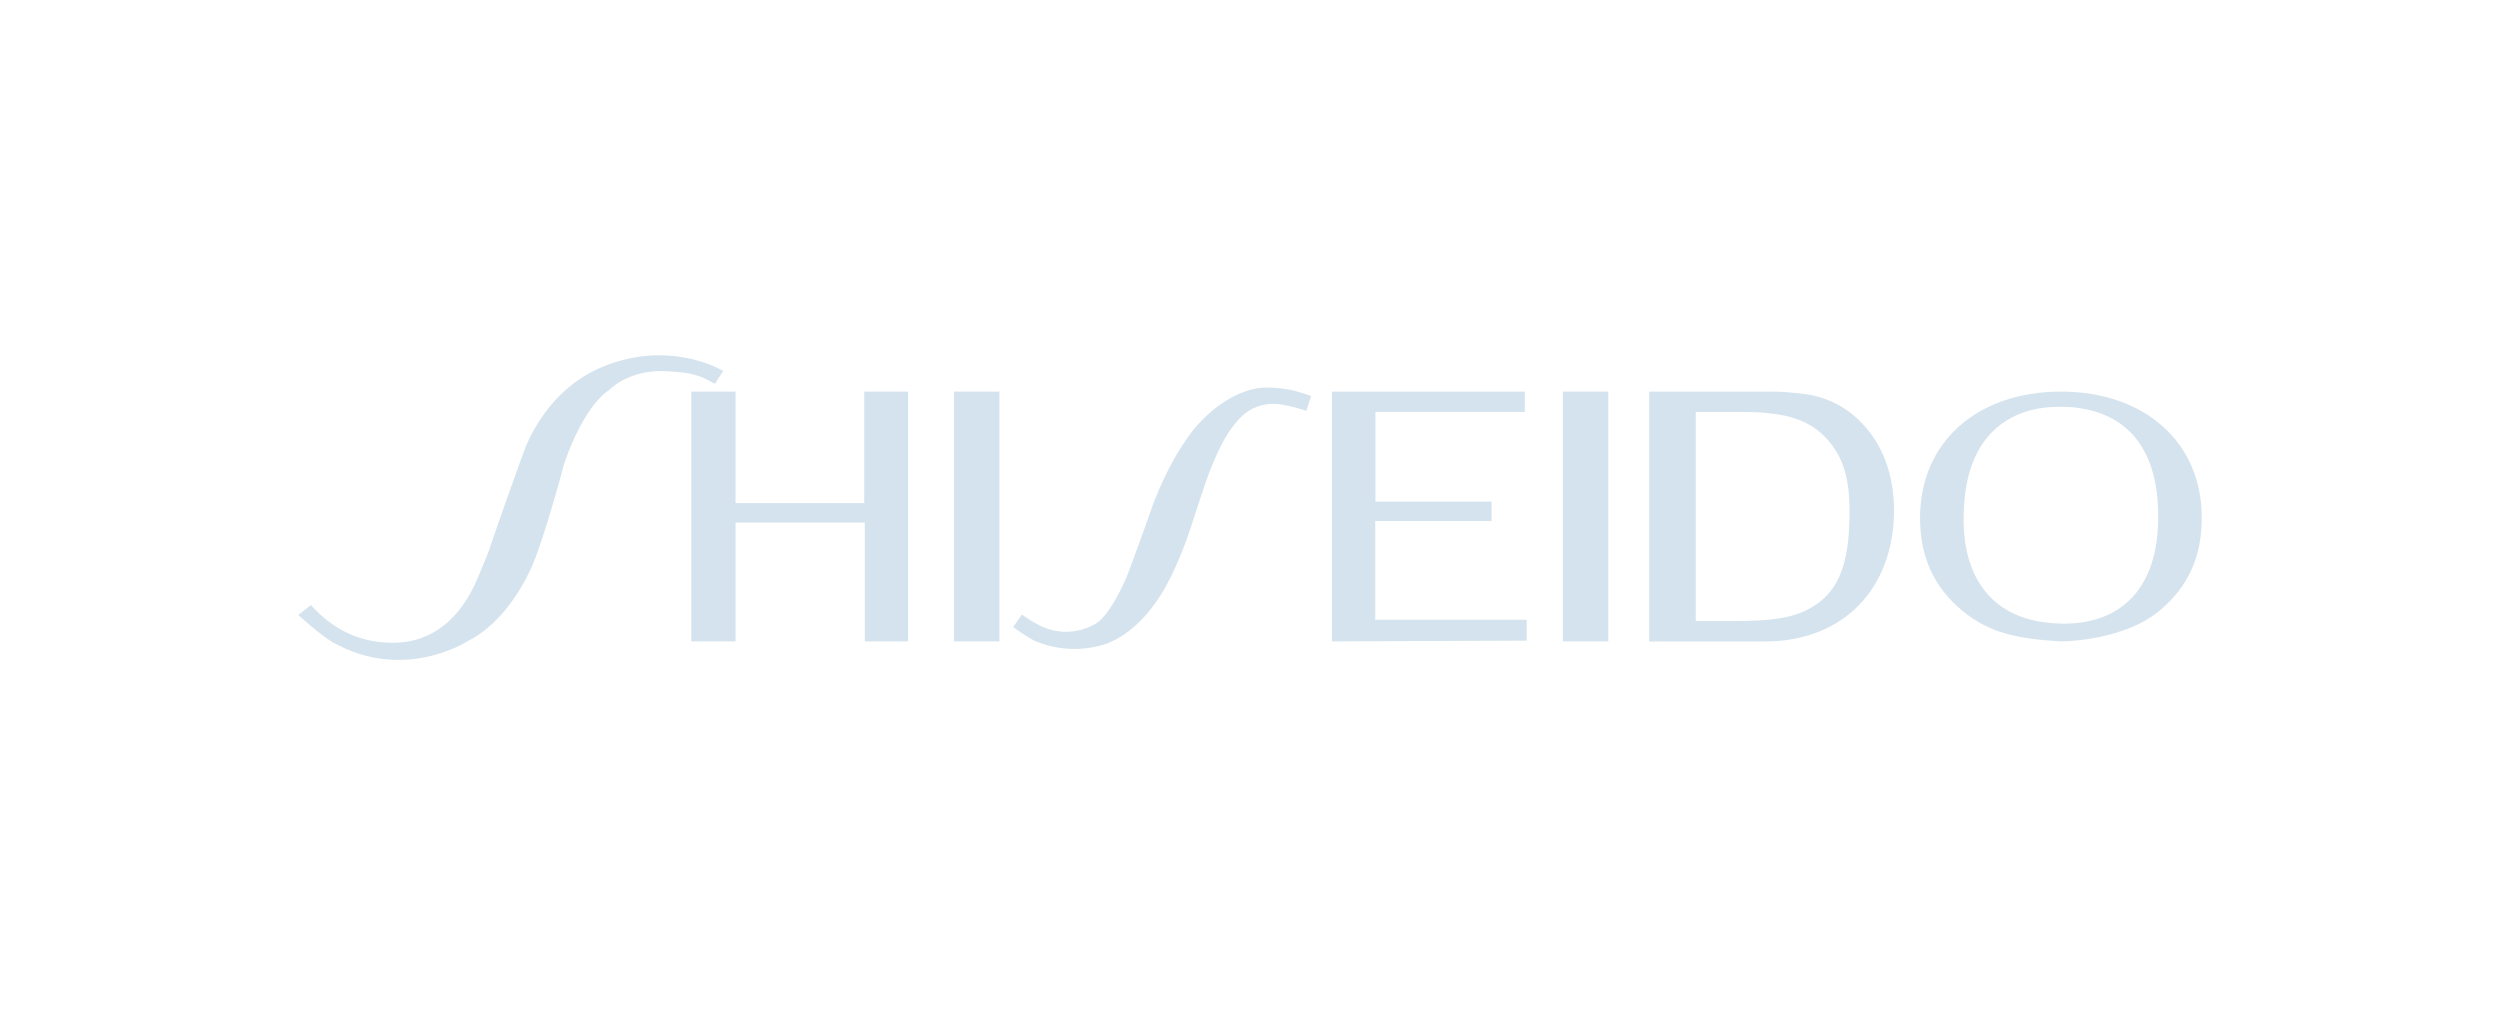 <svg width="197" height="80" viewBox="0 0 197 80" fill="none" xmlns="http://www.w3.org/2000/svg">
<g clip-path="url(#clip0)">
<path d="M24.496 47.682C26.169 49.525 28.235 50.651 30.967 50.651C34.225 50.651 36.394 48.531 37.642 45.552C38.822 42.736 38.569 43.244 38.569 43.244L39.786 39.744C39.786 39.744 41.309 35.46 41.441 35.157C42.517 32.698 44.698 29.418 49.263 28.327C50.393 28.044 51.56 27.943 52.721 28.027C55.312 28.2 56.983 29.228 56.983 29.228L56.343 30.238C55.395 29.799 55.062 29.346 52.363 29.245C50.029 29.156 48.52 30.204 47.962 30.765C47.962 30.765 46.121 31.759 44.465 36.499C44.465 36.499 43.401 40.594 42.311 43.626C42.311 43.626 40.706 48.587 36.804 50.549C36.804 50.549 31.809 53.776 26.211 50.603C25.285 50.078 23.5 48.459 23.5 48.459L24.496 47.682Z" fill="#D4E3ED"/>
<path d="M80.529 48.428C80.936 48.721 81.361 48.987 81.802 49.225C82.48 49.594 83.239 49.787 84.01 49.786C84.781 49.785 85.54 49.591 86.218 49.22C86.374 49.13 86.522 49.027 86.661 48.911C87.349 48.273 88.038 47.153 88.79 45.44C88.997 44.967 90.534 40.679 90.534 40.679C90.534 40.679 91.587 37.292 93.554 34.529C94.103 33.726 94.761 33.004 95.507 32.382C96.133 31.841 96.834 31.394 97.587 31.055C98.307 30.772 99.21 30.308 101.399 30.674C102.022 30.779 102.022 30.779 103.316 31.201L102.939 32.371C102.573 32.261 101.255 31.823 100.32 31.823C99.44 31.825 98.59 32.145 97.925 32.724C96.825 33.786 96.142 35.058 95.29 37.222C94.989 37.986 94.072 40.836 93.807 41.643C93.485 42.624 92.598 45.093 91.492 46.842C90.549 48.335 89.191 49.921 87.257 50.703C85.392 51.344 83.357 51.272 81.542 50.5C81.022 50.27 79.834 49.414 79.834 49.414L80.529 48.428Z" fill="#D4E3ED"/>
<path d="M71.556 50.542H68.148V41.178H57.96V50.542H54.478V30.857H57.96V39.646H68.104V30.857H71.556V50.542Z" fill="#D4E3ED"/>
<path d="M126.733 50.542H123.154V30.857H126.733V50.542Z" fill="#D4E3ED"/>
<path d="M78.754 50.542H75.176V30.857H78.754V50.542Z" fill="#D4E3ED"/>
<path d="M120.154 32.459H108.384V39.526H117.537V41.056H108.369V48.837H120.301V50.483L104.961 50.542V30.857H120.154V32.459Z" fill="#D4E3ED"/>
<path d="M139.709 30.857C140.469 30.857 141.072 30.932 141.711 30.991C143.687 31.166 145.359 31.926 146.697 33.329C148.368 35.053 149.22 37.362 149.25 40.167C149.25 46.45 145.181 50.548 139.078 50.548H129.957V30.857H139.709ZM133.624 48.936H136.634C139.583 48.936 141.492 48.749 143.139 47.62C145.152 46.241 145.743 43.82 145.743 40.313C145.743 37.654 145.246 36.059 143.999 34.627C142.692 33.166 140.89 32.465 137.363 32.465H133.624V48.936Z" fill="#D4E3ED"/>
<path d="M162.417 30.857V30.857C162.411 30.857 162.406 30.857 162.4 30.857C162.394 30.857 162.389 30.857 162.383 30.857V30.857C155.768 30.871 151.301 34.872 151.301 40.799C151.301 43.866 152.361 46.224 154.602 48.099C156.78 49.914 159.015 50.337 162.392 50.541C162.392 50.541 162.608 50.542 162.611 50.542L162.408 50.541C162.924 50.541 167.443 50.414 170.198 48.099C172.435 46.219 173.499 43.866 173.499 40.799C173.499 34.872 169.032 30.871 162.417 30.857ZM170.065 40.799C170.065 46.189 167.272 49.243 162.409 49.14V49.139H162.408V49.14L162.394 49.139C156.908 49.028 154.682 45.424 154.735 40.811L154.735 40.799C154.735 40.771 154.736 40.744 154.736 40.716C154.737 40.676 154.737 40.637 154.738 40.597C154.738 40.591 154.738 40.584 154.738 40.578C154.785 37.028 155.944 34.464 158.142 33.123C159.246 32.428 160.649 32.037 162.401 32.055C162.415 32.055 162.428 32.056 162.441 32.056C163.367 32.051 164.288 32.185 165.174 32.455C165.193 32.461 165.212 32.467 165.231 32.473C165.312 32.499 165.393 32.527 165.472 32.556C165.556 32.586 165.638 32.617 165.719 32.649L165.728 32.653C168.858 33.903 170.065 36.98 170.065 40.597C170.065 40.63 170.064 40.662 170.063 40.694C170.064 40.73 170.065 40.764 170.065 40.799V40.799Z" fill="#D4E3ED"/>
</g>
<defs>
<clipPath id="clip0">
<rect width="150" height="24" fill="white" transform="translate(23.5 28)"/>
</clipPath>
</defs>
</svg>
